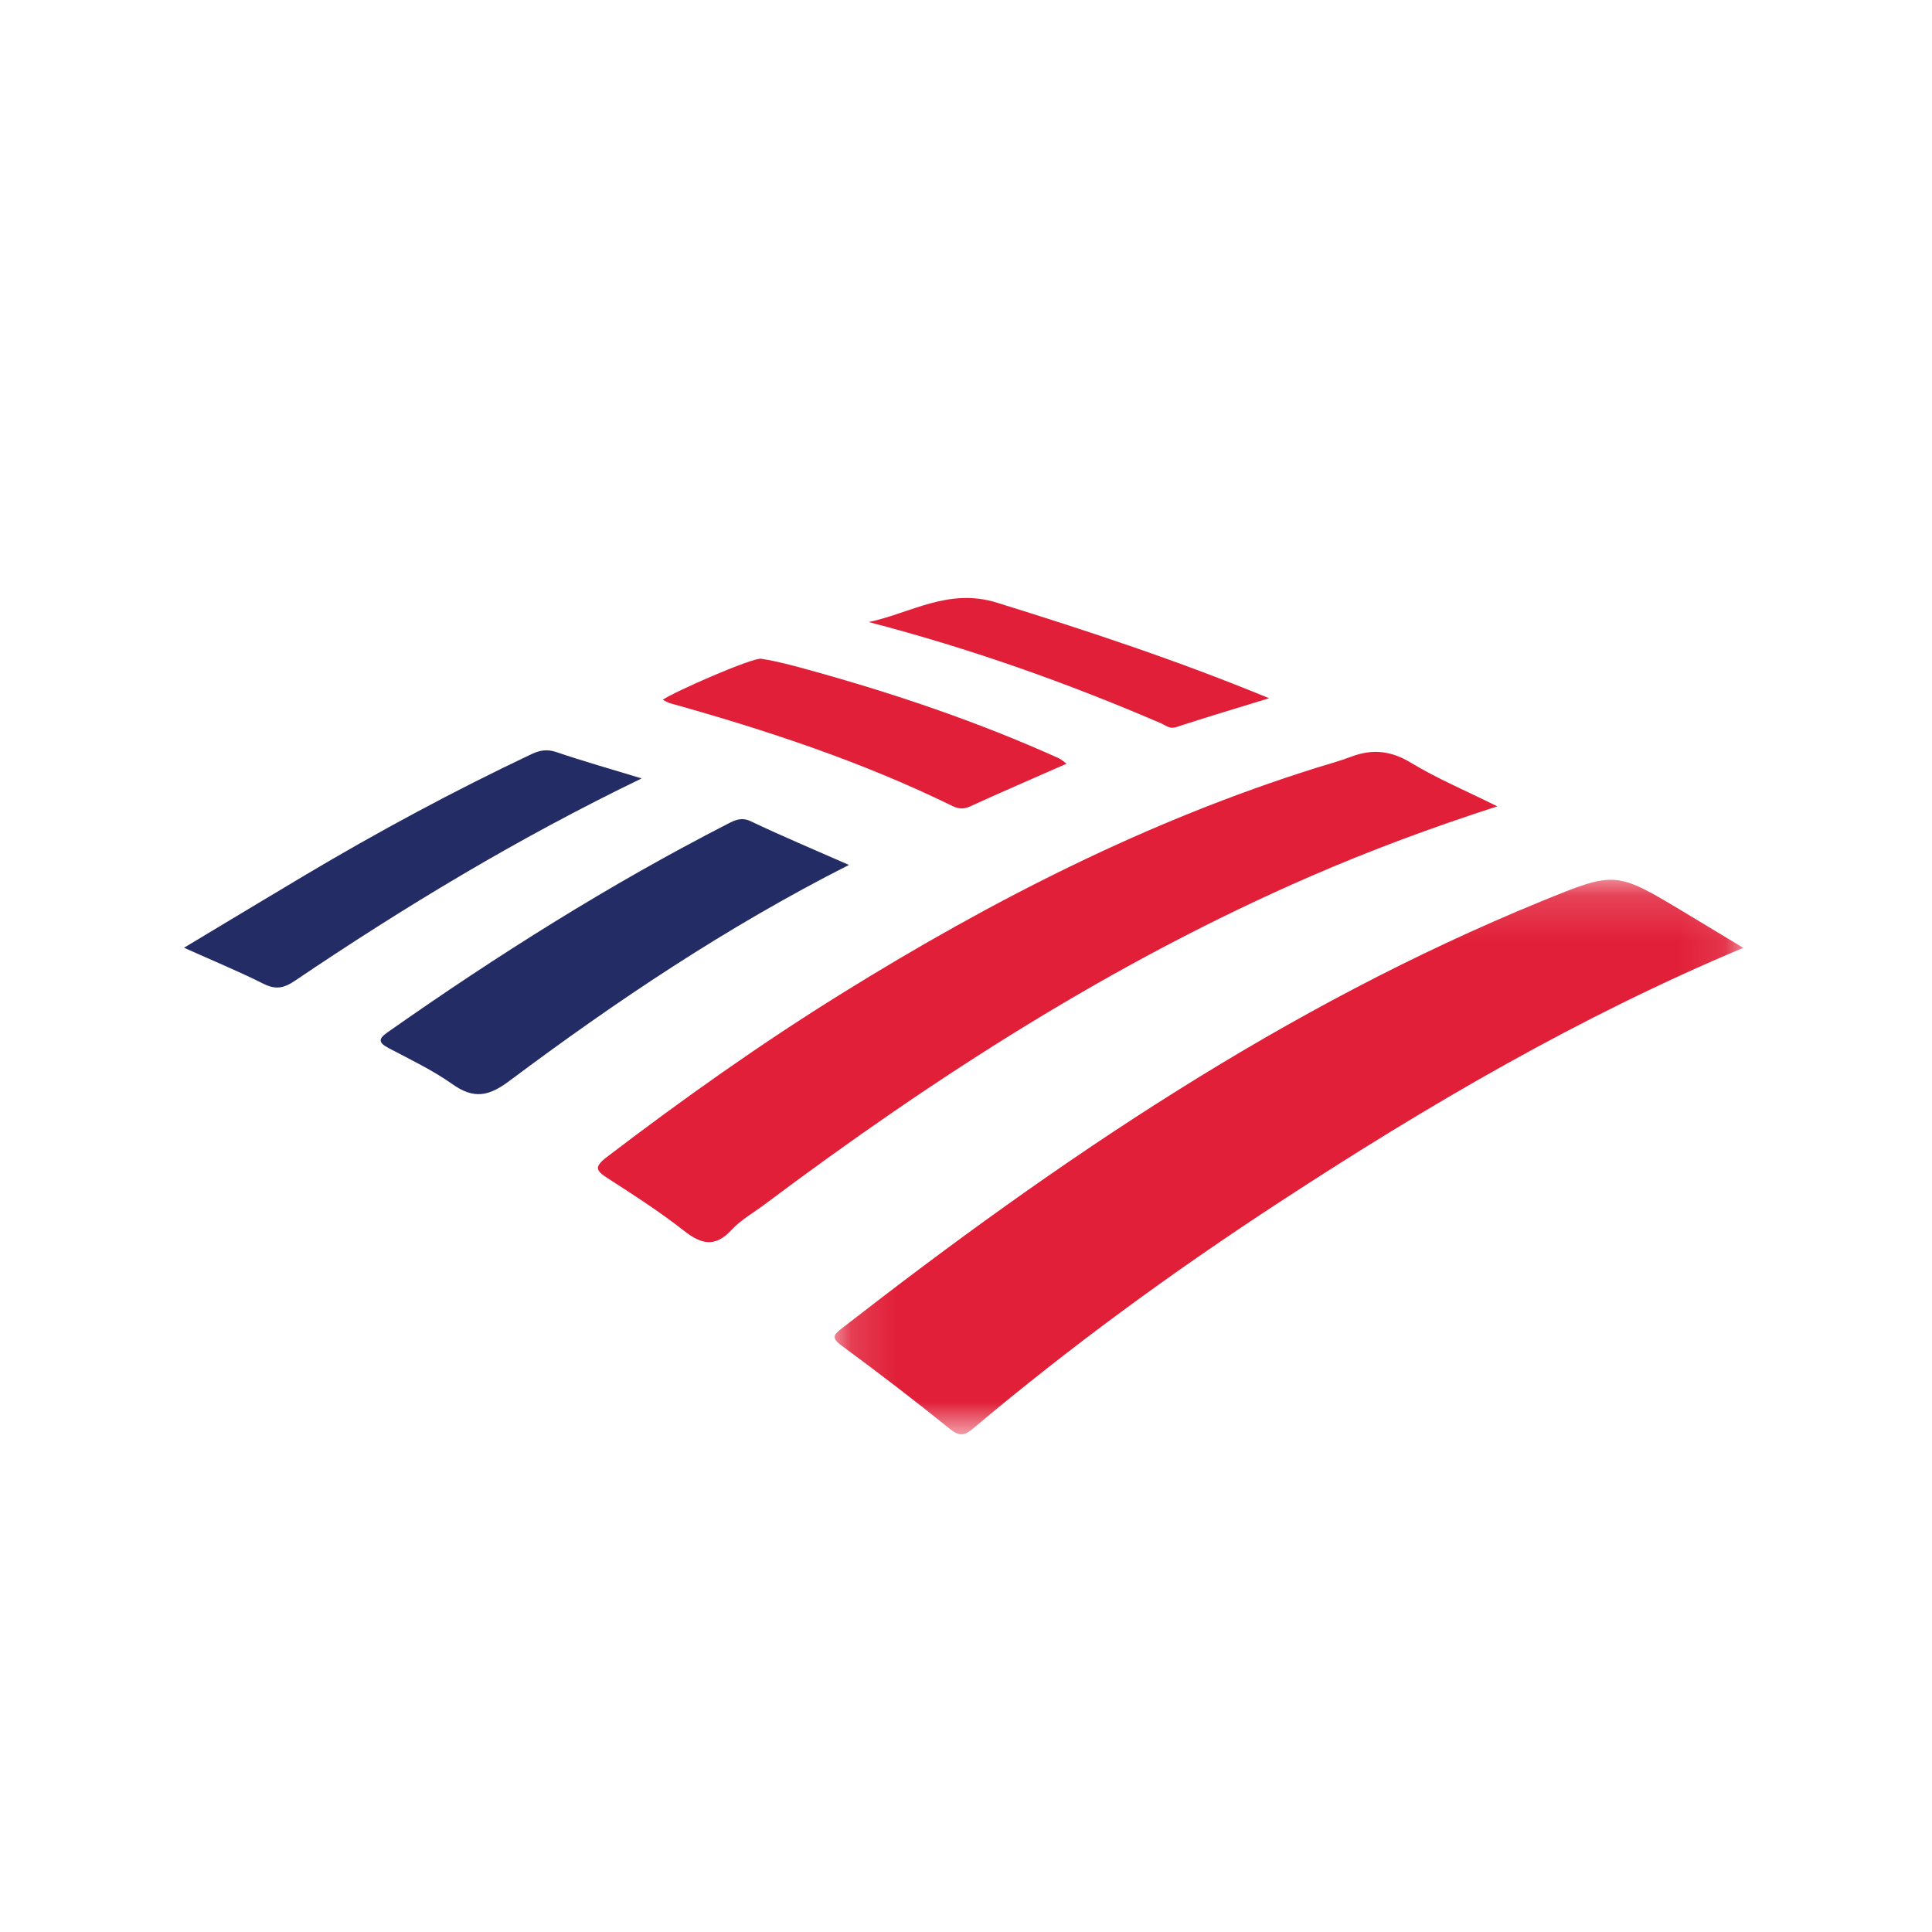<?xml version="1.0" encoding="UTF-8"?>
<svg width="42px" height="42px" viewBox="0 0 42 42" version="1.1" xmlns="http://www.w3.org/2000/svg" xmlns:xlink="http://www.w3.org/1999/xlink">
    <title>[00263] Banco de América, Nacional Association</title>
    <defs>
        <polygon id="path-1" points="0.141 0.159 19.895 0.159 19.895 12.215 0.141 12.215"></polygon>
    </defs>
    <g id="[00263]-Banco-de-América,-Nacional-Association" stroke="none" stroke-width="1" fill="none" fill-rule="evenodd">
        <g id="Group-14" transform="translate(4, 13)">
            <g id="Group-3" transform="translate(14.002, 5.967)">
                <mask id="mask-2" fill="white">
                    <use xlink:href="#path-1"></use>
                </mask>
                <g id="Clip-2"></g>
                <path d="M19.895,1.638 C16.325,3.136 13.051,5.053 9.867,7.131 C7.539,8.648 5.296,10.283 3.17,12.073 C2.984,12.23 2.875,12.28 2.655,12.102 C1.881,11.476 1.09,10.872 0.289,10.282 C0.054,10.109 0.13,10.043 0.306,9.905 C5.02,6.237 9.939,2.905 15.502,0.628 C17.119,-0.034 17.121,-0.031 18.612,0.864 C19.02,1.109 19.425,1.354 19.895,1.638" id="Fill-1" fill="#E11F38" mask="url(#mask-2)"></path>
            </g>
            <path d="M28.55,4.529 C27.103,4.997 25.786,5.488 24.496,6.048 C20.219,7.904 16.33,10.404 12.613,13.19 C12.375,13.368 12.107,13.518 11.908,13.733 C11.551,14.119 11.254,14.058 10.872,13.758 C10.347,13.346 9.783,12.982 9.22,12.62 C8.96,12.453 8.902,12.374 9.193,12.152 C10.849,10.889 12.546,9.685 14.316,8.587 C17.566,6.571 20.954,4.839 24.619,3.691 C24.873,3.612 25.13,3.542 25.379,3.448 C25.837,3.276 26.24,3.319 26.673,3.582 C27.24,3.925 27.857,4.185 28.55,4.529" id="Fill-4" fill="#E11F38"></path>
            <path d="M14.455,5.803 C11.792,7.153 9.39,8.766 7.07,10.501 C6.623,10.836 6.299,10.896 5.84,10.572 C5.408,10.266 4.922,10.034 4.451,9.786 C4.216,9.661 4.223,9.582 4.437,9.433 C6.805,7.77 9.247,6.228 11.825,4.907 C11.977,4.829 12.121,4.758 12.324,4.855 C13.004,5.179 13.699,5.47 14.455,5.803" id="Fill-6" fill="#232C64"></path>
            <path d="M9.949,3.922 C7.253,5.225 4.792,6.713 2.405,8.325 C2.168,8.485 1.988,8.518 1.727,8.386 C1.186,8.115 0.625,7.884 8.9376e-05,7.603 C0.902,7.062 1.758,6.544 2.618,6.033 C4.223,5.078 5.866,4.193 7.555,3.394 C7.742,3.307 7.895,3.282 8.099,3.351 C8.686,3.551 9.284,3.719 9.949,3.922" id="Fill-8" fill="#232C64"></path>
            <path d="M19.186,3.602 C18.46,3.922 17.767,4.221 17.081,4.534 C16.942,4.596 16.834,4.584 16.706,4.522 C14.741,3.56 12.674,2.876 10.572,2.289 C10.518,2.274 10.468,2.241 10.408,2.213 C10.631,2.048 12.357,1.291 12.548,1.321 C12.897,1.375 13.241,1.469 13.582,1.563 C15.442,2.076 17.266,2.693 19.027,3.488 C19.066,3.506 19.099,3.538 19.186,3.602" id="Fill-10" fill="#E11F38"></path>
            <path d="M23.589,2.179 C22.842,2.409 22.203,2.598 21.571,2.806 C21.425,2.855 21.346,2.77 21.244,2.726 C19.184,1.838 17.075,1.093 14.887,0.523 C15.804,0.327 16.618,-0.227 17.674,0.102 C19.644,0.714 21.598,1.358 23.589,2.179" id="Fill-12" fill="#E11F38"></path>
        </g>
    </g>
</svg>